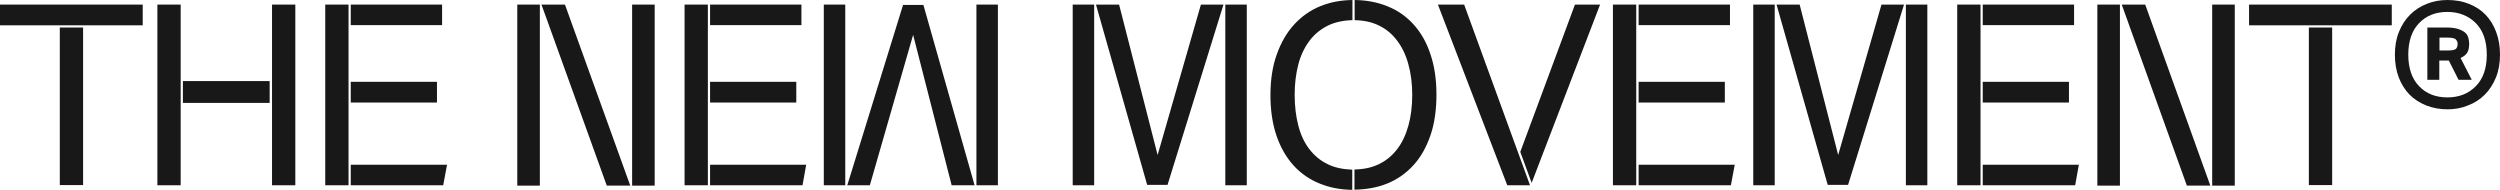 <svg width="1380" height="105" viewBox="0 0 1380 105" fill="none" xmlns="http://www.w3.org/2000/svg">
<path d="M1287.35 15.188H1274.49V102.166H1287.35V15.188Z" fill="#181818"/>
<path d="M1287.35 13.973H1320.26V2.531H1241.48V13.973H1274.49H1287.35Z" fill="#181818"/>
<path d="M1093.25 2.531H1080.39V102.267H1093.25V2.531Z" fill="#181818"/>
<path d="M1147.53 90.927H1094.47V102.267H1145.5L1147.53 90.927Z" fill="#181818"/>
<path d="M1142.06 45.16H1094.47V56.601H1142.06V45.16Z" fill="#181818"/>
<path d="M1144.89 2.531H1094.47V13.872H1144.89V2.531Z" fill="#181818"/>
<path d="M1038.57 2.531L1014.67 85.56L993.41 2.531H986.728H980.652L1008.9 102.065H1020.14L1051.02 2.531H1044.85H1038.57Z" fill="#181818"/>
<path d="M1063.89 2.531H1052.04V102.267H1063.89V2.531Z" fill="#181818"/>
<path d="M979.64 2.531H967.793V102.267H979.64V2.531Z" fill="#181818"/>
<path d="M903.196 2.531H890.337V102.267H903.196V2.531Z" fill="#181818"/>
<path d="M957.577 90.927H904.52V102.267H955.451L957.577 90.927Z" fill="#181818"/>
<path d="M952.109 45.16H904.52V56.601H952.109V45.16Z" fill="#181818"/>
<path d="M954.944 2.531H904.52V13.872H954.944V2.531Z" fill="#181818"/>
<path d="M192.391 2.531H179.531V102.267H192.391V2.531Z" fill="#181818"/>
<path d="M246.772 90.926H193.613V102.267H244.646L246.772 90.926Z" fill="#181818"/>
<path d="M241.203 45.159H193.613V56.601H241.203V45.159Z" fill="#181818"/>
<path d="M244.038 2.531H193.613V13.872H244.038V2.531Z" fill="#181818"/>
<path d="M1351.14 60.348C1346.89 60.348 1342.94 59.639 1339.3 58.221C1335.75 56.804 1332.61 54.779 1330.08 52.247C1327.55 49.615 1325.53 46.476 1324.11 42.729C1322.69 38.983 1321.98 34.831 1321.98 30.174C1321.98 25.516 1322.69 21.365 1324.21 17.618C1325.73 13.872 1327.75 10.733 1330.39 8.1C1333.02 5.468 1336.16 3.443 1339.6 2.126C1343.04 0.709 1346.89 0 1350.94 0C1355.29 0 1359.34 0.709 1362.89 2.126C1366.43 3.544 1369.57 5.569 1372 8.1C1374.53 10.733 1376.46 13.872 1377.87 17.618C1379.29 21.365 1380 25.516 1380 30.174C1380 34.831 1379.29 38.983 1377.77 42.729C1376.25 46.476 1374.23 49.615 1371.6 52.247C1368.96 54.88 1365.82 56.905 1362.28 58.221C1358.84 59.639 1355.09 60.348 1351.14 60.348ZM1350.94 53.766C1357.32 53.766 1362.58 51.741 1366.63 47.59C1370.68 43.539 1372.71 37.667 1372.71 30.174C1372.71 22.681 1370.68 16.808 1366.63 12.758C1362.58 8.708 1357.32 6.582 1350.94 6.582C1344.56 6.582 1339.3 8.607 1335.35 12.758C1331.4 16.808 1329.37 22.681 1329.37 30.174C1329.37 37.667 1331.4 43.539 1335.35 47.59C1339.3 51.741 1344.56 53.766 1350.94 53.766ZM1339.9 15.188H1350.64C1353.27 15.188 1355.29 15.492 1356.91 15.998C1358.53 16.505 1359.75 17.213 1360.66 17.922C1361.57 18.732 1362.18 19.643 1362.48 20.757C1362.79 21.871 1362.99 22.884 1362.99 23.997C1362.99 26.022 1362.69 27.744 1361.98 28.959C1361.27 30.174 1360.05 31.186 1358.23 31.996L1364.41 44.046H1357.12L1351.75 33.414H1346.49V44.046H1339.9V15.188ZM1351.55 27.845C1353.98 27.845 1355.4 27.44 1355.9 26.731C1356.41 26.022 1356.61 25.111 1356.61 24.099C1356.61 23.288 1356.31 22.479 1355.6 21.77C1354.99 21.061 1353.27 20.757 1350.74 20.757H1346.59V27.845H1351.55Z" fill="#181818"/>
<path d="M298.898 2.531L334.945 102.47H347.906L311.859 2.531H298.898Z" fill="#181818"/>
<path d="M361.384 2.531H348.93V102.47H361.384V2.531Z" fill="#181818"/>
<path d="M297.993 2.531H285.539V102.47H297.993V2.531Z" fill="#181818"/>
<path d="M1171.2 2.531L1207.15 102.47H1220.11L1184.16 2.531H1171.2Z" fill="#181818"/>
<path d="M1233.59 2.531H1221.13V102.47H1233.59V2.531Z" fill="#181818"/>
<path d="M1170.2 2.531H1157.74V102.47H1170.2V2.531Z" fill="#181818"/>
<path d="M662.902 2.531L639.006 85.56L617.742 2.531H611.06H604.984L633.234 102.065H644.474L675.356 2.531H669.18H662.902Z" fill="#181818"/>
<path d="M688.221 2.531H676.374V102.267H688.221V2.531Z" fill="#181818"/>
<path d="M603.979 2.531H592.132V102.267H603.979V2.531Z" fill="#181818"/>
<path d="M480.154 102.267L504.05 19.238L525.313 102.267H531.996H537.97L509.72 2.734H498.481L467.699 102.267H473.876H480.154Z" fill="#181818"/>
<path d="M466.585 2.531H454.738V102.267H466.585V2.531Z" fill="#181818"/>
<path d="M550.835 2.531H538.988V102.267H550.835V2.531Z" fill="#181818"/>
<path d="M45.867 15.188H33.008V102.166H45.867V15.188Z" fill="#181818"/>
<path d="M45.868 13.973H78.776V2.531H0V13.973H33.009H45.868Z" fill="#181818"/>
<path d="M163.022 2.531H150.163V102.267H163.022V2.531Z" fill="#181818"/>
<path d="M148.85 44.754H100.957V56.804H148.85V44.754Z" fill="#181818"/>
<path d="M99.734 2.531H86.875V102.267H99.734V2.531Z" fill="#181818"/>
<path d="M390.738 2.531H377.879V102.267H390.738V2.531Z" fill="#181818"/>
<path d="M445.018 90.927H391.961V102.267H442.993L445.018 90.927Z" fill="#181818"/>
<path d="M439.551 45.16H391.961V56.601H439.551V45.16Z" fill="#181818"/>
<path d="M442.386 2.531H391.961V13.872H442.386V2.531Z" fill="#181818"/>
<path d="M732.88 90.623C728.83 88.699 725.489 85.864 722.755 82.32C720.021 78.776 717.996 74.422 716.68 69.359C715.363 64.297 714.655 58.626 714.655 52.349C714.655 46.172 715.363 40.603 716.68 35.54C717.996 30.478 720.122 26.124 722.856 22.479C725.59 18.833 729.033 16.099 733.083 14.074C736.931 12.252 741.487 11.239 746.55 11.138V0C740.07 0.101 734.197 1.215 728.729 3.443C723.059 5.772 718.3 9.214 714.25 13.669C710.2 18.125 707.061 23.592 704.732 30.174C702.403 36.654 701.289 44.147 701.289 52.551C701.289 60.955 702.403 68.347 704.631 74.928C706.858 81.409 709.997 86.876 714.047 91.332C718.097 95.787 722.958 99.128 728.527 101.356C733.994 103.583 739.968 104.697 746.449 104.798V93.66C741.285 93.458 736.728 92.547 732.88 90.623Z" fill="#181818"/>
<path d="M780.264 13.467C776.214 9.012 771.455 5.67 765.785 3.443C760.317 1.215 754.343 0.101 747.761 0V11.138C752.824 11.239 757.279 12.15 761.127 14.074C765.177 15.998 768.519 18.833 771.252 22.479C773.986 26.124 776.113 30.478 777.429 35.54C778.847 40.603 779.555 46.273 779.555 52.349C779.555 58.626 778.847 64.297 777.429 69.359C776.011 74.422 773.986 78.776 771.252 82.32C768.519 85.864 765.177 88.699 761.127 90.623C757.178 92.547 752.723 93.458 747.66 93.559V104.697C754.343 104.596 760.418 103.482 765.886 101.255C771.556 98.926 776.315 95.483 780.365 91.028C784.416 86.573 787.453 81.004 789.681 74.523C791.908 67.942 792.921 60.449 792.921 52.146C792.921 43.843 791.807 36.35 789.579 29.87C787.453 23.39 784.314 17.922 780.264 13.467Z" fill="#181818"/>
<path d="M883.245 2.531H869.373L839.199 83.839L845.477 100.951L883.245 2.531Z" fill="#181818"/>
<path d="M793.731 2.531L832.006 102.267H844.561L808.211 2.531H793.731Z" fill="#181818"/>
</svg>
